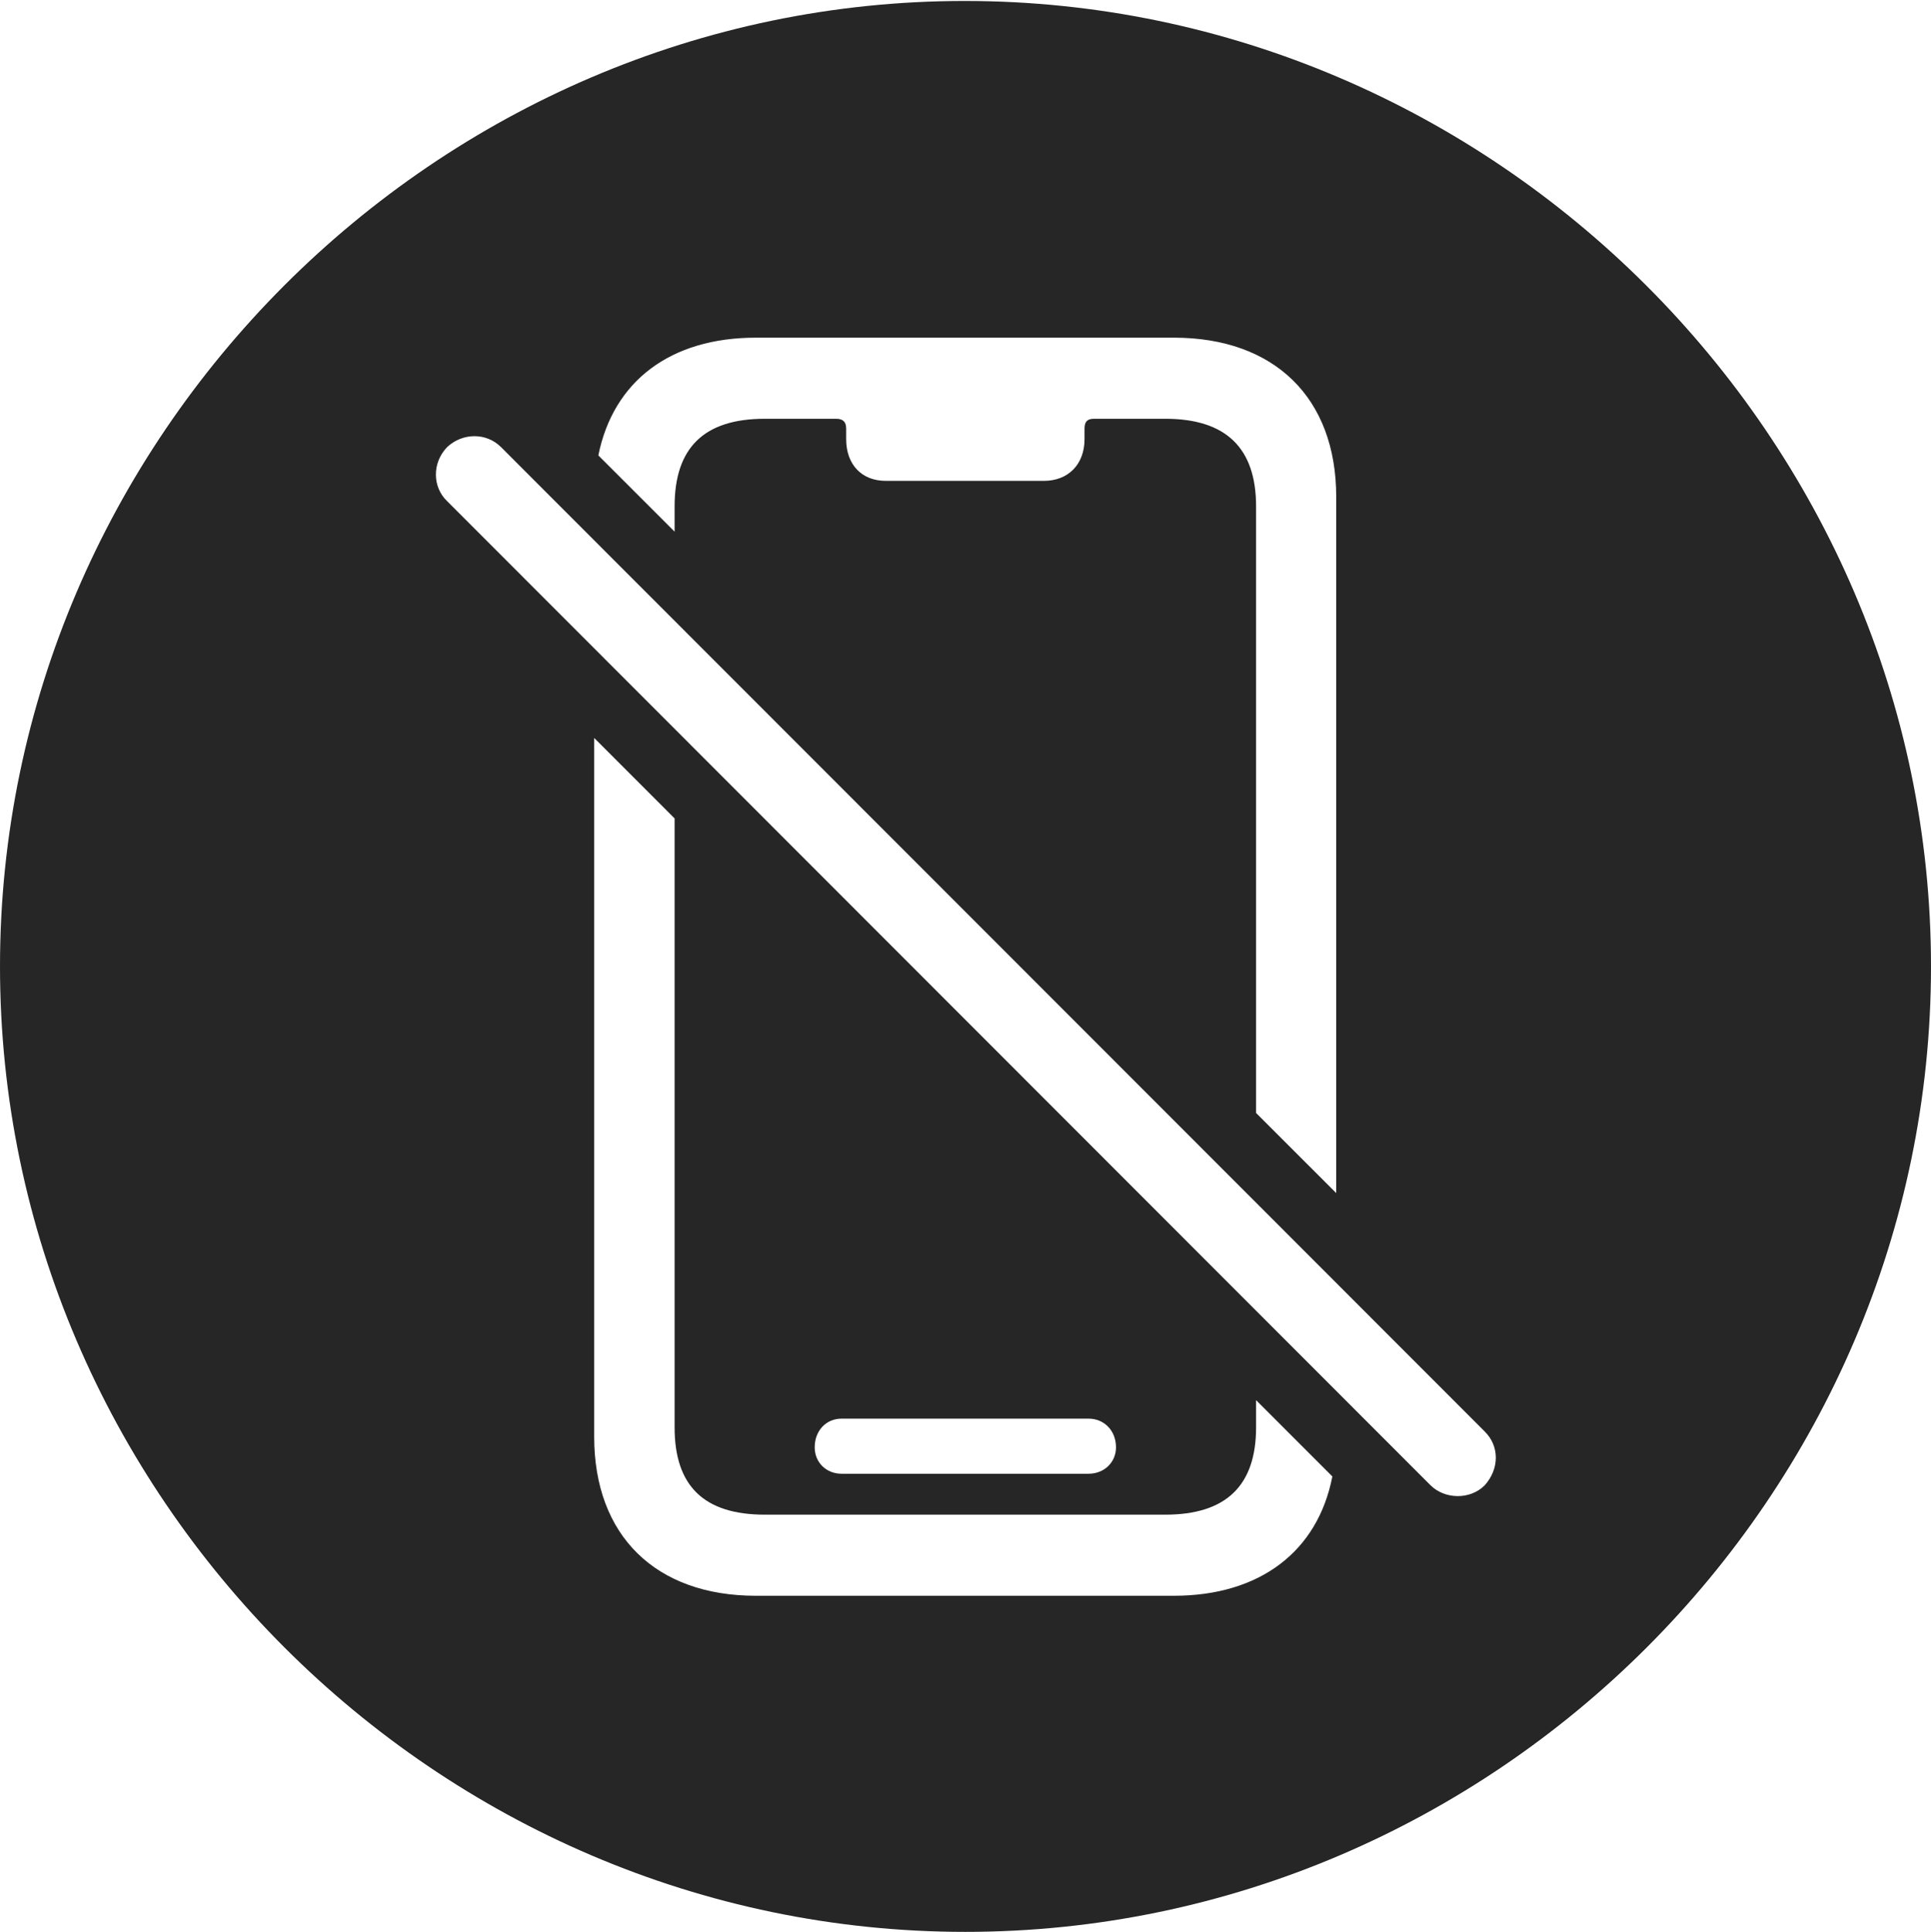 <?xml version="1.0" encoding="UTF-8"?>
<!--Generator: Apple Native CoreSVG 232.5-->
<!DOCTYPE svg
PUBLIC "-//W3C//DTD SVG 1.1//EN"
       "http://www.w3.org/Graphics/SVG/1.1/DTD/svg11.dtd">
<svg version="1.1" xmlns="http://www.w3.org/2000/svg" xmlns:xlink="http://www.w3.org/1999/xlink" width="97.96" height="97.993">
 <g>
  <rect height="97.993" opacity="0" width="97.96" x="0" y="0"/>
  <path d="M97.96 49.021C97.96 75.858 75.825 97.993 48.972 97.993C22.169 97.993 0 75.858 0 49.021C0 22.217 22.135 0.049 48.938 0.049C75.791 0.049 97.96 22.217 97.96 49.021ZM30.143 72.879C30.143 77.892 33.263 80.944 38.346 80.944L59.55 80.944C63.909 80.944 66.85 78.699 67.591 74.892L63.721 71.021L63.721 72.404C63.721 75.357 62.199 76.83 59.115 76.83L38.799 76.83C35.696 76.83 34.223 75.357 34.223 72.404L34.223 41.514L30.143 37.432ZM22.681 22.681C21.908 23.488 21.939 24.71 22.681 25.419L72.577 75.346C73.301 76.055 74.573 76.085 75.315 75.346C76.073 74.505 76.073 73.35 75.315 72.607L25.419 22.681C24.677 21.939 23.473 21.939 22.681 22.681ZM42.688 71.96C41.919 71.96 41.33 72.561 41.33 73.414C41.33 74.183 41.919 74.754 42.688 74.754L55.226 74.754C56.01 74.754 56.615 74.183 56.615 73.414C56.615 72.561 56.01 71.96 55.226 71.96ZM38.346 17.128C34.019 17.128 31.114 19.327 30.354 23.1L34.223 26.968L34.223 25.683C34.223 22.73 35.696 21.242 38.799 21.242L42.412 21.242C42.761 21.242 42.926 21.392 42.926 21.741L42.926 22.273C42.926 23.576 43.726 24.391 44.931 24.391L52.964 24.391C54.17 24.391 55.019 23.576 55.019 22.273L55.019 21.741C55.019 21.392 55.153 21.242 55.502 21.242L59.115 21.242C62.199 21.242 63.721 22.73 63.721 25.683L63.721 56.455L67.787 60.519L67.787 25.208C67.787 20.162 64.633 17.128 59.55 17.128Z" fill="#000000" fill-opacity="0.85"/>
 </g>
</svg>
